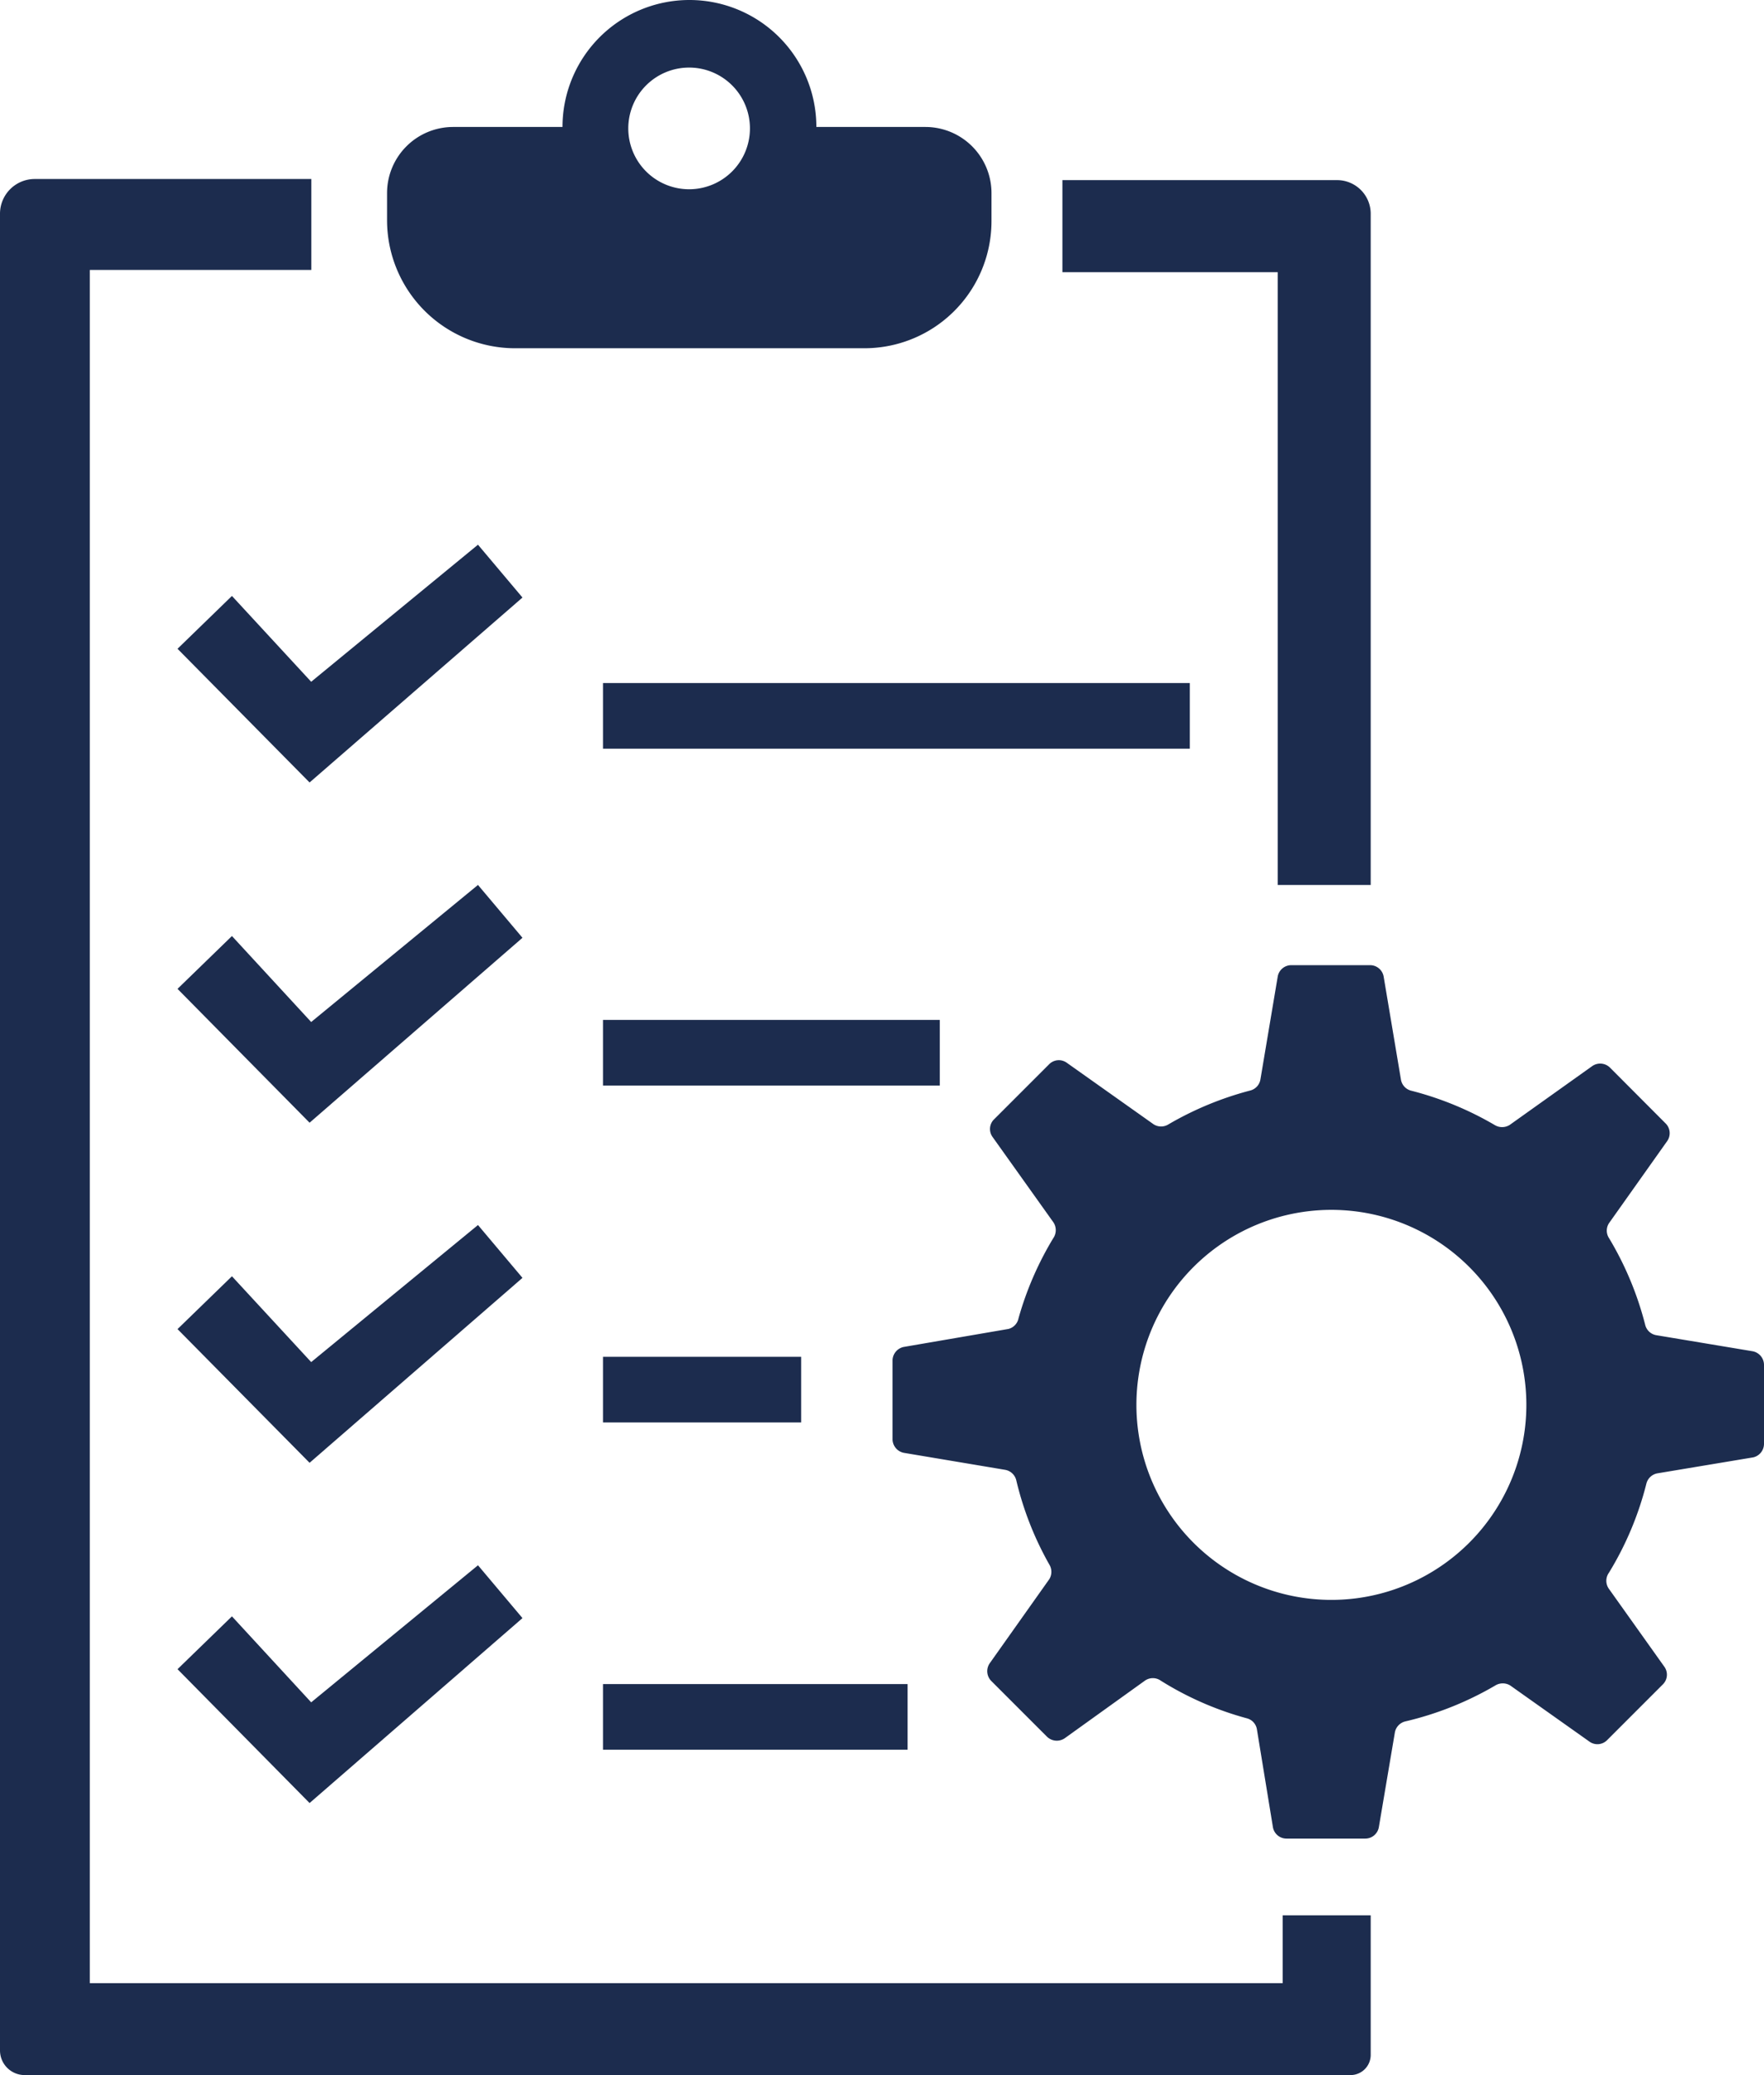 <svg xmlns="http://www.w3.org/2000/svg" viewBox="0 0 110.2 129.6"><g id="Calque_2" data-name="Calque 2"><g id="icoen"><path d="M66.37,11.25H83.54a2.1,2.1,0,0,1,2.09,2.09V55.27H79.82V17H66.37Z" fill="#1c2c4e"/><path d="M80.13,119.62h5.5v8.72a1.26,1.26,0,0,1-1.26,1.26H1.55A1.54,1.54,0,0,1,0,128.05V13.34a2.17,2.17,0,0,1,2.17-2.16H19.45v5.68H5.61v107H80.13Z" fill="#1c2c4e"/><polygon points="14.49 37.22 19.44 42.58 29.86 34.02 32.64 37.32 19.34 48.87 11.09 40.52 14.49 37.22" fill="#1c2c4e"/><polygon points="14.49 58.46 19.44 63.83 29.86 55.27 32.64 58.57 19.34 70.12 11.09 61.76 14.49 58.46" fill="#1c2c4e"/><polygon points="14.49 79.71 19.44 85.07 29.86 76.51 32.64 79.81 19.34 91.36 11.09 83.01 14.49 79.71" fill="#1c2c4e"/><polygon points="14.49 100.95 19.44 106.32 29.86 97.76 32.64 101.06 19.34 112.61 11.09 104.25 14.49 100.95" fill="#1c2c4e"/><rect x="37.67" y="42.66" width="36.66" height="4.1" fill="#1c2c4e"/><rect x="37.67" y="63.7" width="21.04" height="4.1" fill="#1c2c4e"/><rect x="37.67" y="84.74" width="12.38" height="4.1" fill="#1c2c4e"/><rect x="37.67" y="105.18" width="19.03" height="4.1" fill="#1c2c4e"/><path d="M110.2,90.17V85.25a.87.87,0,0,0-.73-.86l-6-1a.86.86,0,0,1-.69-.64,20.24,20.24,0,0,0-2.26-5.42.85.85,0,0,1,0-.94l3.63-5.12a.86.86,0,0,0-.1-1.11l-3.47-3.48a.87.87,0,0,0-1.12-.09l-5.15,3.67a.89.89,0,0,1-.94,0,20.2,20.2,0,0,0-5.21-2.14.86.86,0,0,1-.64-.69L86.44,61a.86.86,0,0,0-.85-.72H80.67a.86.86,0,0,0-.85.72l-1.08,6.42a.86.86,0,0,1-.64.69A20.32,20.32,0,0,0,73,70.22a.87.87,0,0,1-.93,0l-5.42-3.84a.85.85,0,0,0-1.11.09l-3.48,3.48A.85.85,0,0,0,62,71l3.8,5.33a.88.88,0,0,1,0,1,20.23,20.23,0,0,0-2.17,5A.86.86,0,0,1,63,83l-6.52,1.12a.87.87,0,0,0-.72.85v4.92a.87.87,0,0,0,.72.85l6.32,1.06a.87.87,0,0,1,.69.66,20.07,20.07,0,0,0,2.06,5.25.87.87,0,0,1,0,.92l-3.72,5.25a.87.87,0,0,0,.1,1.11l3.47,3.47a.88.88,0,0,0,1.12.1l5-3.59a.86.86,0,0,1,1,0,19.94,19.94,0,0,0,5.38,2.35.85.85,0,0,1,.62.68l1,6.11a.86.86,0,0,0,.85.72h4.92a.86.86,0,0,0,.85-.72l1-5.91a.87.87,0,0,1,.66-.69,20.21,20.21,0,0,0,5.61-2.24.89.89,0,0,1,.94,0l4.94,3.5a.85.85,0,0,0,1.11-.09l3.48-3.48a.85.85,0,0,0,.09-1.11l-3.46-4.86a.86.86,0,0,1,0-1,20,20,0,0,0,2.34-5.56.87.87,0,0,1,.68-.65l6-1A.87.87,0,0,0,110.2,90.17ZM84.75,99.82a12.18,12.18,0,1,1,10.5-10.49A12.19,12.19,0,0,1,84.75,99.82Z" fill="#1c2c4e"/><path d="M57.81,7.93H51a7.93,7.93,0,0,0-15.86,0H28.31a4.13,4.13,0,0,0-4.13,4.12v1.76a8,8,0,0,0,8,7.94H54a7.94,7.94,0,0,0,7.94-7.94V12.05A4.13,4.13,0,0,0,57.81,7.93ZM43.06,11.82A3.8,3.8,0,1,1,46.85,8,3.8,3.8,0,0,1,43.06,11.82Z" fill="#1c2c4e"/></g></g></svg>